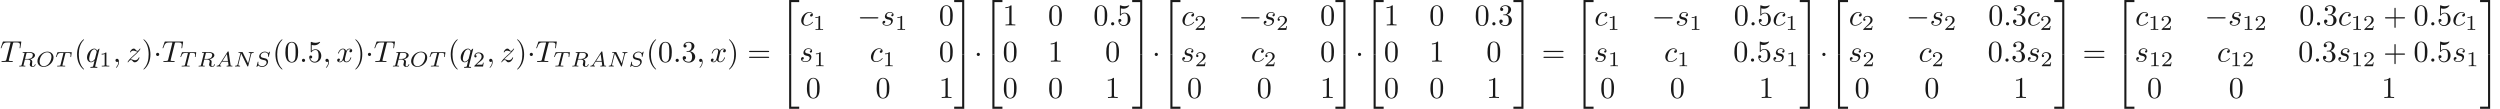 <ns0:svg xmlns:ns0="http://www.w3.org/2000/svg" xmlns:ns1="http://www.w3.org/1999/xlink" height="35.866pt" readme2tex:offset="0" version="1.1" viewBox="-72 -51.078 824.004 35.866" width="824.004pt" xmlns:readme2tex="http://github.com/leegao/readme2tex/">
<ns0:defs>
<ns0:path d="M6.565 -2.291C6.735 -2.291 6.914 -2.291 6.914 -2.491S6.735 -2.69 6.565 -2.69H1.176C1.006 -2.69 0.827 -2.69 0.827 -2.491S1.006 -2.291 1.176 -2.291H6.565Z" id="g0-0" />
<ns0:path d="M1.913 -2.491C1.913 -2.78 1.674 -3.019 1.385 -3.019S0.857 -2.78 0.857 -2.491S1.096 -1.963 1.385 -1.963S1.913 -2.202 1.913 -2.491Z" id="g0-1" />
<ns0:path d="M3.248 17.534H3.935V0.299H6.565V-0.389H3.248V17.534Z" id="g5-50" />
<ns0:path d="M2.7 17.534H3.387V-0.389H0.07V0.299H2.7V17.534Z" id="g5-51" />
<ns0:path d="M3.248 17.524H6.565V16.837H3.935V-0.399H3.248V17.524Z" id="g5-52" />
<ns0:path d="M2.7 16.837H0.07V17.524H3.387V-0.399H2.7V16.837Z" id="g5-53" />
<ns0:path d="M2.336 -4.435C2.336 -4.624 2.322 -4.631 2.127 -4.631C1.681 -4.191 1.046 -4.184 0.76 -4.184V-3.933C0.928 -3.933 1.388 -3.933 1.771 -4.129V-0.572C1.771 -0.342 1.771 -0.251 1.074 -0.251H0.809V0C0.934 -0.007 1.792 -0.028 2.05 -0.028C2.267 -0.028 3.145 -0.007 3.299 0V-0.251H3.034C2.336 -0.251 2.336 -0.342 2.336 -0.572V-4.435Z" id="g4-49" />
<ns0:path d="M3.522 -1.269H3.285C3.264 -1.116 3.194 -0.704 3.103 -0.635C3.048 -0.593 2.511 -0.593 2.413 -0.593H1.13C1.862 -1.241 2.106 -1.437 2.525 -1.764C3.041 -2.176 3.522 -2.608 3.522 -3.271C3.522 -4.115 2.783 -4.631 1.89 -4.631C1.025 -4.631 0.439 -4.024 0.439 -3.382C0.439 -3.027 0.739 -2.992 0.809 -2.992C0.976 -2.992 1.179 -3.11 1.179 -3.361C1.179 -3.487 1.13 -3.731 0.767 -3.731C0.983 -4.226 1.458 -4.38 1.785 -4.38C2.483 -4.38 2.845 -3.836 2.845 -3.271C2.845 -2.664 2.413 -2.183 2.19 -1.932L0.509 -0.272C0.439 -0.209 0.439 -0.195 0.439 0H3.313L3.522 -1.269Z" id="g4-50" />
<ns0:path d="M3.298 2.391C3.298 2.361 3.298 2.341 3.128 2.172C1.883 0.917 1.564 -0.966 1.564 -2.491C1.564 -4.224 1.943 -5.958 3.168 -7.203C3.298 -7.323 3.298 -7.342 3.298 -7.372C3.298 -7.442 3.258 -7.472 3.198 -7.472C3.098 -7.472 2.202 -6.795 1.614 -5.529C1.106 -4.433 0.986 -3.328 0.986 -2.491C0.986 -1.714 1.096 -0.508 1.644 0.618C2.242 1.843 3.098 2.491 3.198 2.491C3.258 2.491 3.298 2.461 3.298 2.391Z" id="g3-40" />
<ns0:path d="M2.879 -2.491C2.879 -3.268 2.77 -4.473 2.222 -5.599C1.624 -6.824 0.767 -7.472 0.667 -7.472C0.608 -7.472 0.568 -7.432 0.568 -7.372C0.568 -7.342 0.568 -7.323 0.757 -7.143C1.733 -6.157 2.301 -4.573 2.301 -2.491C2.301 -0.787 1.933 0.966 0.697 2.222C0.568 2.341 0.568 2.361 0.568 2.391C0.568 2.451 0.608 2.491 0.667 2.491C0.767 2.491 1.664 1.813 2.252 0.548C2.76 -0.548 2.879 -1.654 2.879 -2.491Z" id="g3-41" />
<ns0:path d="M4.075 -2.291H6.854C6.994 -2.291 7.183 -2.291 7.183 -2.491S6.994 -2.69 6.854 -2.69H4.075V-5.479C4.075 -5.619 4.075 -5.808 3.875 -5.808S3.676 -5.619 3.676 -5.479V-2.69H0.887C0.747 -2.69 0.558 -2.69 0.558 -2.491S0.747 -2.291 0.887 -2.291H3.676V0.498C3.676 0.638 3.676 0.827 3.875 0.827S4.075 0.638 4.075 0.498V-2.291Z" id="g3-43" />
<ns0:path d="M4.583 -3.188C4.583 -3.985 4.533 -4.782 4.184 -5.519C3.726 -6.476 2.909 -6.635 2.491 -6.635C1.893 -6.635 1.166 -6.376 0.757 -5.45C0.438 -4.762 0.389 -3.985 0.389 -3.188C0.389 -2.441 0.428 -1.544 0.837 -0.787C1.265 0.02 1.993 0.219 2.481 0.219C3.019 0.219 3.776 0.01 4.214 -0.936C4.533 -1.624 4.583 -2.401 4.583 -3.188ZM2.481 0C2.092 0 1.504 -0.249 1.325 -1.205C1.215 -1.803 1.215 -2.72 1.215 -3.308C1.215 -3.945 1.215 -4.603 1.295 -5.141C1.484 -6.326 2.232 -6.416 2.481 -6.416C2.809 -6.416 3.467 -6.237 3.656 -5.25C3.756 -4.692 3.756 -3.935 3.756 -3.308C3.756 -2.56 3.756 -1.883 3.646 -1.245C3.497 -0.299 2.929 0 2.481 0Z" id="g3-48" />
<ns0:path d="M2.929 -6.376C2.929 -6.615 2.929 -6.635 2.7 -6.635C2.082 -5.998 1.205 -5.998 0.887 -5.998V-5.689C1.086 -5.689 1.674 -5.689 2.192 -5.948V-0.787C2.192 -0.428 2.162 -0.309 1.265 -0.309H0.946V0C1.295 -0.03 2.162 -0.03 2.56 -0.03S3.826 -0.03 4.174 0V-0.309H3.856C2.959 -0.309 2.929 -0.418 2.929 -0.787V-6.376Z" id="g3-49" />
<ns0:path d="M2.889 -3.507C3.706 -3.776 4.284 -4.473 4.284 -5.26C4.284 -6.077 3.407 -6.635 2.451 -6.635C1.445 -6.635 0.687 -6.037 0.687 -5.28C0.687 -4.951 0.907 -4.762 1.196 -4.762C1.504 -4.762 1.704 -4.981 1.704 -5.27C1.704 -5.768 1.235 -5.768 1.086 -5.768C1.395 -6.257 2.052 -6.386 2.411 -6.386C2.819 -6.386 3.367 -6.167 3.367 -5.27C3.367 -5.151 3.347 -4.573 3.088 -4.134C2.79 -3.656 2.451 -3.626 2.202 -3.616C2.122 -3.606 1.883 -3.587 1.813 -3.587C1.733 -3.577 1.664 -3.567 1.664 -3.467C1.664 -3.357 1.733 -3.357 1.903 -3.357H2.341C3.158 -3.357 3.527 -2.68 3.527 -1.704C3.527 -0.349 2.839 -0.06 2.401 -0.06C1.973 -0.06 1.225 -0.229 0.877 -0.817C1.225 -0.767 1.534 -0.986 1.534 -1.365C1.534 -1.724 1.265 -1.923 0.976 -1.923C0.737 -1.923 0.418 -1.783 0.418 -1.345C0.418 -0.438 1.345 0.219 2.431 0.219C3.646 0.219 4.553 -0.687 4.553 -1.704C4.553 -2.521 3.925 -3.298 2.889 -3.507Z" id="g3-51" />
<ns0:path d="M4.473 -2.002C4.473 -3.188 3.656 -4.184 2.58 -4.184C2.102 -4.184 1.674 -4.025 1.315 -3.676V-5.619C1.514 -5.559 1.843 -5.489 2.162 -5.489C3.387 -5.489 4.085 -6.396 4.085 -6.526C4.085 -6.585 4.055 -6.635 3.985 -6.635C3.975 -6.635 3.955 -6.635 3.905 -6.605C3.706 -6.516 3.218 -6.316 2.55 -6.316C2.152 -6.316 1.694 -6.386 1.225 -6.595C1.146 -6.625 1.126 -6.625 1.106 -6.625C1.006 -6.625 1.006 -6.545 1.006 -6.386V-3.437C1.006 -3.258 1.006 -3.178 1.146 -3.178C1.215 -3.178 1.235 -3.208 1.275 -3.268C1.385 -3.427 1.753 -3.965 2.56 -3.965C3.078 -3.965 3.328 -3.507 3.407 -3.328C3.567 -2.959 3.587 -2.57 3.587 -2.072C3.587 -1.724 3.587 -1.126 3.347 -0.707C3.108 -0.319 2.74 -0.06 2.281 -0.06C1.554 -0.06 0.986 -0.588 0.817 -1.176C0.847 -1.166 0.877 -1.156 0.986 -1.156C1.315 -1.156 1.484 -1.405 1.484 -1.644S1.315 -2.132 0.986 -2.132C0.847 -2.132 0.498 -2.062 0.498 -1.604C0.498 -0.747 1.186 0.219 2.301 0.219C3.457 0.219 4.473 -0.737 4.473 -2.002Z" id="g3-53" />
<ns0:path d="M6.844 -3.258C6.994 -3.258 7.183 -3.258 7.183 -3.457S6.994 -3.656 6.854 -3.656H0.887C0.747 -3.656 0.558 -3.656 0.558 -3.457S0.747 -3.258 0.897 -3.258H6.844ZM6.854 -1.325C6.994 -1.325 7.183 -1.325 7.183 -1.524S6.994 -1.724 6.844 -1.724H0.897C0.747 -1.724 0.558 -1.724 0.558 -1.524S0.747 -1.325 0.887 -1.325H6.854Z" id="g3-61" />
<ns0:path d="M1.437 -0.837C1.193 -0.46 0.969 -0.279 0.558 -0.251C0.488 -0.244 0.398 -0.244 0.398 -0.105C0.398 -0.028 0.46 0 0.495 0C0.676 0 0.907 -0.028 1.095 -0.028C1.318 -0.028 1.604 0 1.813 0C1.848 0 1.953 0 1.953 -0.153C1.953 -0.244 1.862 -0.251 1.834 -0.251C1.778 -0.258 1.527 -0.272 1.527 -0.46C1.527 -0.544 1.597 -0.663 1.632 -0.725L2.19 -1.59H4.184L4.352 -0.432C4.324 -0.363 4.282 -0.251 3.87 -0.251C3.787 -0.251 3.689 -0.251 3.689 -0.098C3.689 -0.07 3.71 0 3.801 0C4.003 0 4.498 -0.028 4.7 -0.028C4.826 -0.028 4.986 -0.021 5.112 -0.021C5.237 -0.014 5.384 0 5.509 0C5.6 0 5.649 -0.056 5.649 -0.146C5.649 -0.251 5.565 -0.251 5.454 -0.251C5.049 -0.251 5.035 -0.307 5.014 -0.474L4.4 -4.777C4.38 -4.924 4.366 -4.972 4.233 -4.972S4.059 -4.91 3.996 -4.812L1.437 -0.837ZM2.357 -1.841L3.822 -4.122L4.149 -1.841H2.357Z" id="g2-65" />
<ns0:path d="M5.816 -4.003C5.886 -4.268 5.998 -4.498 6.555 -4.512C6.59 -4.512 6.695 -4.519 6.695 -4.666C6.695 -4.707 6.66 -4.763 6.59 -4.763C6.36 -4.763 6.102 -4.735 5.865 -4.735C5.698 -4.735 5.293 -4.763 5.126 -4.763C5.091 -4.763 4.986 -4.763 4.986 -4.61C4.986 -4.519 5.077 -4.512 5.14 -4.512C5.467 -4.505 5.586 -4.4 5.586 -4.226C5.586 -4.17 5.579 -4.135 5.558 -4.059L4.798 -1.018L3.027 -4.645C2.971 -4.763 2.957 -4.763 2.79 -4.763H1.834C1.702 -4.763 1.611 -4.763 1.611 -4.61C1.611 -4.512 1.695 -4.512 1.841 -4.512S2.141 -4.505 2.287 -4.477L1.353 -0.746C1.29 -0.481 1.172 -0.272 0.628 -0.251C0.579 -0.251 0.481 -0.244 0.481 -0.105C0.481 -0.028 0.537 0 0.586 0C0.816 0 1.074 -0.028 1.311 -0.028C1.478 -0.028 1.883 0 2.05 0C2.12 0 2.19 -0.035 2.19 -0.146C2.19 -0.244 2.106 -0.251 2.029 -0.251C1.59 -0.265 1.59 -0.446 1.59 -0.544C1.59 -0.572 1.59 -0.607 1.618 -0.718L2.511 -4.289L4.547 -0.119C4.603 -0.007 4.631 0 4.7 0C4.812 0 4.812 -0.021 4.847 -0.146L5.816 -4.003Z" id="g2-78" />
<ns0:path d="M5.781 -2.964C5.781 -4.059 4.993 -4.903 3.759 -4.903C2.092 -4.903 0.481 -3.34 0.481 -1.771C0.481 -0.649 1.311 0.139 2.511 0.139C4.17 0.139 5.781 -1.381 5.781 -2.964ZM2.566 -0.091C1.827 -0.091 1.2 -0.593 1.2 -1.625C1.2 -1.981 1.297 -2.971 1.939 -3.766C2.406 -4.338 3.082 -4.679 3.703 -4.679C4.428 -4.679 5.098 -4.219 5.098 -3.208C5.098 -2.699 4.882 -1.681 4.233 -0.934C3.745 -0.377 3.11 -0.091 2.566 -0.091Z" id="g2-79" />
<ns0:path d="M2.88 -4.275C2.929 -4.47 2.943 -4.491 3.096 -4.512H3.543C4.191 -4.512 4.993 -4.512 4.993 -3.794C4.993 -3.508 4.861 -3.068 4.533 -2.817C4.247 -2.594 3.815 -2.483 3.333 -2.483H2.434L2.88 -4.275ZM4.142 -2.371C4.972 -2.566 5.712 -3.068 5.712 -3.689C5.712 -4.289 5 -4.763 3.989 -4.763H1.848C1.716 -4.763 1.625 -4.763 1.625 -4.61C1.625 -4.512 1.709 -4.512 1.848 -4.512C1.855 -4.512 1.988 -4.512 2.113 -4.498C2.26 -4.484 2.273 -4.47 2.273 -4.4C2.273 -4.387 2.273 -4.352 2.246 -4.247L1.318 -0.544C1.262 -0.307 1.248 -0.251 0.704 -0.251C0.586 -0.251 0.495 -0.251 0.495 -0.105C0.495 -0.035 0.544 0 0.607 0C0.739 0 0.9 -0.021 1.039 -0.021C1.172 -0.021 1.374 -0.028 1.499 -0.028C1.639 -0.028 1.799 -0.021 1.946 -0.021S2.267 0 2.413 0C2.448 0 2.559 0 2.559 -0.146C2.559 -0.251 2.49 -0.251 2.329 -0.251C2.218 -0.251 2.19 -0.251 2.064 -0.265C1.911 -0.286 1.911 -0.3 1.911 -0.37C1.911 -0.377 1.911 -0.418 1.939 -0.523L2.378 -2.287H3.327C3.926 -2.287 4.184 -1.988 4.184 -1.66C4.184 -1.569 4.122 -1.332 4.087 -1.172C4.003 -0.851 3.975 -0.746 3.975 -0.628C3.975 -0.077 4.484 0.139 5 0.139C5.642 0.139 5.921 -0.544 5.921 -0.669C5.921 -0.69 5.907 -0.767 5.802 -0.767C5.712 -0.767 5.698 -0.718 5.677 -0.649C5.579 -0.342 5.321 -0.056 5.028 -0.056C4.847 -0.056 4.714 -0.133 4.714 -0.509C4.714 -0.683 4.756 -1.046 4.784 -1.234S4.812 -1.492 4.812 -1.562C4.812 -1.646 4.812 -1.869 4.617 -2.078C4.484 -2.225 4.296 -2.315 4.142 -2.371Z" id="g2-82" />
<ns0:path d="M4.951 -4.812C4.951 -4.847 4.931 -4.903 4.861 -4.903C4.819 -4.903 4.812 -4.896 4.721 -4.805L4.38 -4.407C4.115 -4.777 3.675 -4.903 3.25 -4.903C2.267 -4.903 1.395 -4.108 1.395 -3.306C1.395 -3.201 1.416 -2.922 1.625 -2.664C1.862 -2.385 2.12 -2.322 2.594 -2.211C2.734 -2.176 3.082 -2.099 3.187 -2.071C3.41 -2.015 3.836 -1.862 3.836 -1.339C3.836 -0.774 3.243 -0.112 2.448 -0.112C1.834 -0.112 1.095 -0.328 1.095 -1.102C1.095 -1.172 1.109 -1.325 1.137 -1.451C1.144 -1.478 1.144 -1.485 1.144 -1.492C1.144 -1.583 1.06 -1.583 1.032 -1.583C0.934 -1.583 0.928 -1.569 0.9 -1.444L0.544 -0.049C0.537 -0.021 0.523 0.021 0.523 0.056C0.523 0.098 0.551 0.139 0.621 0.139C0.663 0.139 0.669 0.133 0.76 0.042C0.837 -0.042 1.018 -0.265 1.095 -0.349C1.465 0.056 2.008 0.139 2.427 0.139C3.48 0.139 4.331 -0.767 4.331 -1.59C4.331 -1.897 4.205 -2.176 4.052 -2.336C3.808 -2.587 3.703 -2.615 2.803 -2.824C2.657 -2.859 2.427 -2.915 2.364 -2.936C2.19 -2.999 1.897 -3.173 1.897 -3.571C1.897 -4.122 2.518 -4.679 3.243 -4.679C3.996 -4.679 4.359 -4.254 4.359 -3.592C4.359 -3.501 4.331 -3.34 4.331 -3.278C4.331 -3.18 4.414 -3.18 4.449 -3.18C4.554 -3.18 4.561 -3.215 4.589 -3.333L4.951 -4.812Z" id="g2-83" />
<ns0:path d="M3.389 -4.219C3.438 -4.421 3.452 -4.442 3.605 -4.456C3.64 -4.463 3.884 -4.463 4.024 -4.463C4.449 -4.463 4.631 -4.463 4.805 -4.407C5.119 -4.31 5.133 -4.108 5.133 -3.857C5.133 -3.745 5.133 -3.654 5.084 -3.292L5.07 -3.215C5.07 -3.145 5.119 -3.11 5.189 -3.11C5.293 -3.11 5.307 -3.173 5.321 -3.285L5.509 -4.617C5.509 -4.714 5.426 -4.714 5.3 -4.714H1.011C0.837 -4.714 0.823 -4.714 0.774 -4.568L0.335 -3.333C0.328 -3.306 0.3 -3.243 0.3 -3.208C0.3 -3.18 0.314 -3.11 0.418 -3.11C0.509 -3.11 0.523 -3.145 0.565 -3.278C0.969 -4.394 1.2 -4.463 2.26 -4.463H2.552C2.762 -4.463 2.769 -4.456 2.769 -4.394C2.769 -4.387 2.769 -4.352 2.741 -4.247L1.82 -0.579C1.757 -0.321 1.736 -0.251 1.004 -0.251C0.753 -0.251 0.69 -0.251 0.69 -0.098C0.69 -0.077 0.704 0 0.809 0C1.004 0 1.213 -0.021 1.409 -0.021S1.813 -0.028 2.008 -0.028S2.441 -0.028 2.636 -0.021C2.824 -0.014 3.034 0 3.222 0C3.278 0 3.382 0 3.382 -0.153C3.382 -0.251 3.313 -0.251 3.096 -0.251C2.964 -0.251 2.824 -0.258 2.692 -0.265C2.455 -0.286 2.441 -0.314 2.441 -0.398C2.441 -0.446 2.441 -0.46 2.469 -0.558L3.389 -4.219Z" id="g2-84" />
<ns0:path d="M1.913 -0.528C1.913 -0.817 1.674 -1.056 1.385 -1.056S0.857 -0.817 0.857 -0.528S1.096 0 1.385 0S1.913 -0.239 1.913 -0.528Z" id="g1-58" />
<ns0:path d="M2.022 -0.01C2.022 -0.667 1.773 -1.056 1.385 -1.056C1.056 -1.056 0.857 -0.807 0.857 -0.528C0.857 -0.259 1.056 0 1.385 0C1.504 0 1.634 -0.04 1.733 -0.13C1.763 -0.149 1.773 -0.159 1.783 -0.159S1.803 -0.149 1.803 -0.01C1.803 0.727 1.455 1.325 1.126 1.654C1.016 1.763 1.016 1.783 1.016 1.813C1.016 1.883 1.066 1.923 1.116 1.923C1.225 1.923 2.022 1.156 2.022 -0.01Z" id="g1-59" />
<ns0:path d="M4.254 -6.047C4.324 -6.326 4.364 -6.386 4.483 -6.416C4.573 -6.436 4.902 -6.436 5.111 -6.436C6.117 -6.436 6.565 -6.396 6.565 -5.619C6.565 -5.469 6.526 -5.081 6.486 -4.822C6.476 -4.782 6.456 -4.663 6.456 -4.633C6.456 -4.573 6.486 -4.503 6.575 -4.503C6.685 -4.503 6.705 -4.583 6.725 -4.732L6.994 -6.466C7.004 -6.506 7.014 -6.605 7.014 -6.635C7.014 -6.745 6.914 -6.745 6.745 -6.745H1.215C0.976 -6.745 0.966 -6.735 0.897 -6.545L0.299 -4.792C0.289 -4.772 0.239 -4.633 0.239 -4.613C0.239 -4.553 0.289 -4.503 0.359 -4.503C0.458 -4.503 0.468 -4.553 0.528 -4.712C1.066 -6.257 1.325 -6.436 2.8 -6.436H3.188C3.467 -6.436 3.467 -6.396 3.467 -6.316C3.467 -6.257 3.437 -6.137 3.427 -6.107L2.092 -0.787C2.002 -0.418 1.973 -0.309 0.907 -0.309C0.548 -0.309 0.488 -0.309 0.488 -0.12C0.488 0 0.598 0 0.658 0C0.927 0 1.205 -0.02 1.474 -0.02C1.753 -0.02 2.042 -0.03 2.321 -0.03S2.879 -0.02 3.148 -0.02C3.437 -0.02 3.736 0 4.015 0C4.115 0 4.234 0 4.234 -0.199C4.234 -0.309 4.154 -0.309 3.895 -0.309C3.646 -0.309 3.517 -0.309 3.258 -0.329C2.969 -0.359 2.889 -0.389 2.889 -0.548C2.889 -0.558 2.889 -0.608 2.929 -0.757L4.254 -6.047Z" id="g1-84" />
<ns0:path d="M3.945 -3.786C3.786 -3.786 3.646 -3.786 3.507 -3.646C3.347 -3.497 3.328 -3.328 3.328 -3.258C3.328 -3.019 3.507 -2.909 3.696 -2.909C3.985 -2.909 4.254 -3.148 4.254 -3.547C4.254 -4.035 3.786 -4.403 3.078 -4.403C1.733 -4.403 0.408 -2.979 0.408 -1.574C0.408 -0.677 0.986 0.11 2.022 0.11C3.447 0.11 4.284 -0.946 4.284 -1.066C4.284 -1.126 4.224 -1.196 4.164 -1.196C4.115 -1.196 4.095 -1.176 4.035 -1.096C3.248 -0.11 2.162 -0.11 2.042 -0.11C1.415 -0.11 1.146 -0.598 1.146 -1.196C1.146 -1.604 1.345 -2.57 1.684 -3.188C1.993 -3.756 2.54 -4.184 3.088 -4.184C3.427 -4.184 3.806 -4.055 3.945 -3.786Z" id="g1-99" />
<ns0:path d="M4.503 -4.294C4.503 -4.334 4.473 -4.394 4.403 -4.394C4.294 -4.394 3.895 -3.995 3.726 -3.706C3.507 -4.244 3.118 -4.403 2.8 -4.403C1.624 -4.403 0.399 -2.929 0.399 -1.484C0.399 -0.508 0.986 0.11 1.714 0.11C2.142 0.11 2.531 -0.13 2.889 -0.488C2.8 -0.139 2.471 1.205 2.441 1.295C2.361 1.574 2.281 1.614 1.724 1.624C1.594 1.624 1.494 1.624 1.494 1.823C1.494 1.833 1.494 1.933 1.624 1.933C1.943 1.933 2.291 1.903 2.62 1.903C2.959 1.903 3.318 1.933 3.646 1.933C3.696 1.933 3.826 1.933 3.826 1.733C3.826 1.624 3.726 1.624 3.567 1.624C3.088 1.624 3.088 1.554 3.088 1.465C3.088 1.395 3.108 1.335 3.128 1.245L4.503 -4.294ZM1.743 -0.11C1.146 -0.11 1.106 -0.877 1.106 -1.046C1.106 -1.524 1.395 -2.61 1.564 -3.029C1.873 -3.766 2.391 -4.184 2.8 -4.184C3.447 -4.184 3.587 -3.377 3.587 -3.308C3.587 -3.248 3.039 -1.066 3.009 -1.026C2.859 -0.747 2.301 -0.11 1.743 -0.11Z" id="g1-113" />
<ns0:path d="M3.895 -3.726C3.616 -3.716 3.417 -3.497 3.417 -3.278C3.417 -3.138 3.507 -2.989 3.726 -2.989S4.184 -3.158 4.184 -3.547C4.184 -3.995 3.756 -4.403 2.999 -4.403C1.684 -4.403 1.315 -3.387 1.315 -2.949C1.315 -2.172 2.052 -2.022 2.341 -1.963C2.859 -1.863 3.377 -1.753 3.377 -1.205C3.377 -0.946 3.148 -0.11 1.953 -0.11C1.813 -0.11 1.046 -0.11 0.817 -0.638C1.196 -0.588 1.445 -0.887 1.445 -1.166C1.445 -1.395 1.285 -1.514 1.076 -1.514C0.817 -1.514 0.518 -1.305 0.518 -0.857C0.518 -0.289 1.086 0.11 1.943 0.11C3.557 0.11 3.945 -1.096 3.945 -1.544C3.945 -1.903 3.756 -2.152 3.636 -2.271C3.367 -2.55 3.078 -2.6 2.64 -2.69C2.281 -2.77 1.883 -2.839 1.883 -3.288C1.883 -3.577 2.122 -4.184 2.999 -4.184C3.248 -4.184 3.746 -4.115 3.895 -3.726Z" id="g1-115" />
<ns0:path d="M3.328 -3.009C3.387 -3.268 3.616 -4.184 4.314 -4.184C4.364 -4.184 4.603 -4.184 4.812 -4.055C4.533 -4.005 4.334 -3.756 4.334 -3.517C4.334 -3.357 4.443 -3.168 4.712 -3.168C4.932 -3.168 5.25 -3.347 5.25 -3.746C5.25 -4.264 4.663 -4.403 4.324 -4.403C3.746 -4.403 3.397 -3.875 3.278 -3.646C3.029 -4.304 2.491 -4.403 2.202 -4.403C1.166 -4.403 0.598 -3.118 0.598 -2.869C0.598 -2.77 0.697 -2.77 0.717 -2.77C0.797 -2.77 0.827 -2.79 0.847 -2.879C1.186 -3.935 1.843 -4.184 2.182 -4.184C2.371 -4.184 2.72 -4.095 2.72 -3.517C2.72 -3.208 2.55 -2.54 2.182 -1.146C2.022 -0.528 1.674 -0.11 1.235 -0.11C1.176 -0.11 0.946 -0.11 0.737 -0.239C0.986 -0.289 1.205 -0.498 1.205 -0.777C1.205 -1.046 0.986 -1.126 0.837 -1.126C0.538 -1.126 0.289 -0.867 0.289 -0.548C0.289 -0.09 0.787 0.11 1.225 0.11C1.883 0.11 2.242 -0.588 2.271 -0.648C2.391 -0.279 2.75 0.11 3.347 0.11C4.374 0.11 4.941 -1.176 4.941 -1.425C4.941 -1.524 4.852 -1.524 4.822 -1.524C4.732 -1.524 4.712 -1.484 4.692 -1.415C4.364 -0.349 3.686 -0.11 3.367 -0.11C2.979 -0.11 2.819 -0.428 2.819 -0.767C2.819 -0.986 2.879 -1.205 2.989 -1.644L3.328 -3.009Z" id="g1-120" />
<ns0:path d="M1.325 -0.827C1.863 -1.405 2.152 -1.654 2.511 -1.963C2.511 -1.973 3.128 -2.501 3.487 -2.859C4.433 -3.786 4.653 -4.264 4.653 -4.304C4.653 -4.403 4.563 -4.403 4.543 -4.403C4.473 -4.403 4.443 -4.384 4.394 -4.294C4.095 -3.816 3.885 -3.656 3.646 -3.656S3.288 -3.806 3.138 -3.975C2.949 -4.204 2.78 -4.403 2.451 -4.403C1.704 -4.403 1.245 -3.477 1.245 -3.268C1.245 -3.218 1.275 -3.158 1.365 -3.158S1.474 -3.208 1.494 -3.268C1.684 -3.726 2.262 -3.736 2.341 -3.736C2.55 -3.736 2.74 -3.666 2.969 -3.587C3.367 -3.437 3.477 -3.437 3.736 -3.437C3.377 -3.009 2.54 -2.291 2.351 -2.132L1.455 -1.295C0.777 -0.628 0.428 -0.06 0.428 0.01C0.428 0.11 0.528 0.11 0.548 0.11C0.628 0.11 0.648 0.09 0.707 -0.02C0.936 -0.369 1.235 -0.638 1.554 -0.638C1.783 -0.638 1.883 -0.548 2.132 -0.259C2.301 -0.05 2.481 0.11 2.77 0.11C3.756 0.11 4.334 -1.156 4.334 -1.425C4.334 -1.474 4.294 -1.524 4.214 -1.524C4.125 -1.524 4.105 -1.465 4.075 -1.395C3.846 -0.747 3.208 -0.558 2.879 -0.558C2.68 -0.558 2.501 -0.618 2.291 -0.687C1.953 -0.817 1.803 -0.857 1.594 -0.857C1.574 -0.857 1.415 -0.857 1.325 -0.827Z" id="g1-122" />
</ns0:defs>
<ns0:g fill-opacity="0.9" id="page1">
<ns0:use x="-72" y="-30.655" ns1:href="#g1-84" />
<ns0:use x="-66.178" y="-29.16" ns1:href="#g2-82" />
<ns0:use x="-60.141" y="-29.16" ns1:href="#g2-79" />
<ns0:use x="-53.866" y="-29.16" ns1:href="#g2-84" />
<ns0:use x="-47.59" y="-30.655" ns1:href="#g3-40" />
<ns0:use x="-43.716" y="-30.655" ns1:href="#g1-113" />
<ns0:use x="-39.268" y="-29.16" ns1:href="#g4-49" />
<ns0:use x="-34.799" y="-30.655" ns1:href="#g1-59" />
<ns0:use x="-30.371" y="-30.655" ns1:href="#g1-122" />
<ns0:use x="-25.3" y="-30.655" ns1:href="#g3-41" />
<ns0:use x="-21.426" y="-30.655" ns1:href="#g0-1" />
<ns0:use x="-18.658" y="-30.655" ns1:href="#g1-84" />
<ns0:use x="-12.836" y="-29.16" ns1:href="#g2-84" />
<ns0:use x="-7.058" y="-29.16" ns1:href="#g2-82" />
<ns0:use x="-1.021" y="-29.16" ns1:href="#g2-65" />
<ns0:use x="4.971" y="-29.16" ns1:href="#g2-78" />
<ns0:use x="12.029" y="-29.16" ns1:href="#g2-83" />
<ns0:use x="17.8" y="-30.655" ns1:href="#g3-40" />
<ns0:use x="21.675" y="-30.655" ns1:href="#g3-48" />
<ns0:use x="26.656" y="-30.655" ns1:href="#g1-58" />
<ns0:use x="29.423" y="-30.655" ns1:href="#g3-53" />
<ns0:use x="34.405" y="-30.655" ns1:href="#g1-59" />
<ns0:use x="38.833" y="-30.655" ns1:href="#g1-120" />
<ns0:use x="44.527" y="-30.655" ns1:href="#g3-41" />
<ns0:use x="48.401" y="-30.655" ns1:href="#g0-1" />
<ns0:use x="51.168" y="-30.655" ns1:href="#g1-84" />
<ns0:use x="56.99" y="-29.16" ns1:href="#g2-82" />
<ns0:use x="63.028" y="-29.16" ns1:href="#g2-79" />
<ns0:use x="69.302" y="-29.16" ns1:href="#g2-84" />
<ns0:use x="75.578" y="-30.655" ns1:href="#g3-40" />
<ns0:use x="79.452" y="-30.655" ns1:href="#g1-113" />
<ns0:use x="83.9" y="-29.16" ns1:href="#g4-50" />
<ns0:use x="88.369" y="-30.655" ns1:href="#g1-59" />
<ns0:use x="92.797" y="-30.655" ns1:href="#g1-122" />
<ns0:use x="97.868" y="-30.655" ns1:href="#g3-41" />
<ns0:use x="101.743" y="-30.655" ns1:href="#g0-1" />
<ns0:use x="104.51" y="-30.655" ns1:href="#g1-84" />
<ns0:use x="110.332" y="-29.16" ns1:href="#g2-84" />
<ns0:use x="116.11" y="-29.16" ns1:href="#g2-82" />
<ns0:use x="122.147" y="-29.16" ns1:href="#g2-65" />
<ns0:use x="128.139" y="-29.16" ns1:href="#g2-78" />
<ns0:use x="135.197" y="-29.16" ns1:href="#g2-83" />
<ns0:use x="140.969" y="-30.655" ns1:href="#g3-40" />
<ns0:use x="144.843" y="-30.655" ns1:href="#g3-48" />
<ns0:use x="149.824" y="-30.655" ns1:href="#g1-58" />
<ns0:use x="152.592" y="-30.655" ns1:href="#g3-51" />
<ns0:use x="157.573" y="-30.655" ns1:href="#g1-59" />
<ns0:use x="162.001" y="-30.655" ns1:href="#g1-120" />
<ns0:use x="167.695" y="-30.655" ns1:href="#g3-41" />
<ns0:use x="174.337" y="-30.655" ns1:href="#g3-61" />
<ns0:use x="184.853" y="-50.68" ns1:href="#g5-50" />
<ns0:use x="184.853" y="-32.747" ns1:href="#g5-52" />
<ns0:use x="191.674" y="-42.71" ns1:href="#g1-99" />
<ns0:use x="195.985" y="-41.215" ns1:href="#g4-49" />
<ns0:use x="210.596" y="-42.71" ns1:href="#g0-0" />
<ns0:use x="218.345" y="-42.71" ns1:href="#g1-115" />
<ns0:use x="223.015" y="-41.215" ns1:href="#g4-49" />
<ns0:use x="237.447" y="-42.71" ns1:href="#g3-48" />
<ns0:use x="191.494" y="-30.755" ns1:href="#g1-115" />
<ns0:use x="196.164" y="-29.26" ns1:href="#g4-49" />
<ns0:use x="214.65" y="-30.755" ns1:href="#g1-99" />
<ns0:use x="218.961" y="-29.26" ns1:href="#g4-49" />
<ns0:use x="237.447" y="-30.755" ns1:href="#g3-48" />
<ns0:use x="193.573" y="-18.799" ns1:href="#g3-48" />
<ns0:use x="216.55" y="-18.799" ns1:href="#g3-48" />
<ns0:use x="237.447" y="-18.799" ns1:href="#g3-49" />
<ns0:use x="242.428" y="-50.68" ns1:href="#g5-51" />
<ns0:use x="242.428" y="-32.747" ns1:href="#g5-53" />
<ns0:use x="249.07" y="-30.655" ns1:href="#g0-1" />
<ns0:use x="251.838" y="-50.68" ns1:href="#g5-50" />
<ns0:use x="251.838" y="-32.747" ns1:href="#g5-52" />
<ns0:use x="258.479" y="-42.71" ns1:href="#g3-49" />
<ns0:use x="273.423" y="-42.71" ns1:href="#g3-48" />
<ns0:use x="288.367" y="-42.71" ns1:href="#g3-48" />
<ns0:use x="293.349" y="-42.71" ns1:href="#g1-58" />
<ns0:use x="296.116" y="-42.71" ns1:href="#g3-53" />
<ns0:use x="258.479" y="-30.755" ns1:href="#g3-48" />
<ns0:use x="273.423" y="-30.755" ns1:href="#g3-49" />
<ns0:use x="292.242" y="-30.755" ns1:href="#g3-48" />
<ns0:use x="258.479" y="-18.799" ns1:href="#g3-48" />
<ns0:use x="273.423" y="-18.799" ns1:href="#g3-48" />
<ns0:use x="292.242" y="-18.799" ns1:href="#g3-49" />
<ns0:use x="301.097" y="-50.68" ns1:href="#g5-51" />
<ns0:use x="301.097" y="-32.747" ns1:href="#g5-53" />
<ns0:use x="307.739" y="-30.655" ns1:href="#g0-1" />
<ns0:use x="310.507" y="-50.68" ns1:href="#g5-50" />
<ns0:use x="310.507" y="-32.747" ns1:href="#g5-52" />
<ns0:use x="317.328" y="-42.71" ns1:href="#g1-99" />
<ns0:use x="321.639" y="-41.215" ns1:href="#g4-50" />
<ns0:use x="336.25" y="-42.71" ns1:href="#g0-0" />
<ns0:use x="343.999" y="-42.71" ns1:href="#g1-115" />
<ns0:use x="348.669" y="-41.215" ns1:href="#g4-50" />
<ns0:use x="363.101" y="-42.71" ns1:href="#g3-48" />
<ns0:use x="317.148" y="-30.755" ns1:href="#g1-115" />
<ns0:use x="321.818" y="-29.26" ns1:href="#g4-50" />
<ns0:use x="340.304" y="-30.755" ns1:href="#g1-99" />
<ns0:use x="344.616" y="-29.26" ns1:href="#g4-50" />
<ns0:use x="363.101" y="-30.755" ns1:href="#g3-48" />
<ns0:use x="319.227" y="-18.799" ns1:href="#g3-48" />
<ns0:use x="342.204" y="-18.799" ns1:href="#g3-48" />
<ns0:use x="363.101" y="-18.799" ns1:href="#g3-49" />
<ns0:use x="368.083" y="-50.68" ns1:href="#g5-51" />
<ns0:use x="368.083" y="-32.747" ns1:href="#g5-53" />
<ns0:use x="374.724" y="-30.655" ns1:href="#g0-1" />
<ns0:use x="377.492" y="-50.68" ns1:href="#g5-50" />
<ns0:use x="377.492" y="-32.747" ns1:href="#g5-52" />
<ns0:use x="384.133" y="-42.71" ns1:href="#g3-49" />
<ns0:use x="399.077" y="-42.71" ns1:href="#g3-48" />
<ns0:use x="414.021" y="-42.71" ns1:href="#g3-48" />
<ns0:use x="419.003" y="-42.71" ns1:href="#g1-58" />
<ns0:use x="421.77" y="-42.71" ns1:href="#g3-51" />
<ns0:use x="384.133" y="-30.755" ns1:href="#g3-48" />
<ns0:use x="399.077" y="-30.755" ns1:href="#g3-49" />
<ns0:use x="417.896" y="-30.755" ns1:href="#g3-48" />
<ns0:use x="384.133" y="-18.799" ns1:href="#g3-48" />
<ns0:use x="399.077" y="-18.799" ns1:href="#g3-48" />
<ns0:use x="417.896" y="-18.799" ns1:href="#g3-49" />
<ns0:use x="426.752" y="-50.68" ns1:href="#g5-51" />
<ns0:use x="426.752" y="-32.747" ns1:href="#g5-53" />
<ns0:use x="436.161" y="-30.655" ns1:href="#g3-61" />
<ns0:use x="446.677" y="-50.68" ns1:href="#g5-50" />
<ns0:use x="446.677" y="-32.747" ns1:href="#g5-52" />
<ns0:use x="453.498" y="-42.71" ns1:href="#g1-99" />
<ns0:use x="457.809" y="-41.215" ns1:href="#g4-49" />
<ns0:use x="472.42" y="-42.71" ns1:href="#g0-0" />
<ns0:use x="480.169" y="-42.71" ns1:href="#g1-115" />
<ns0:use x="484.839" y="-41.215" ns1:href="#g4-49" />
<ns0:use x="499.451" y="-42.71" ns1:href="#g3-48" />
<ns0:use x="504.432" y="-42.71" ns1:href="#g1-58" />
<ns0:use x="507.199" y="-42.71" ns1:href="#g3-53" />
<ns0:use x="512.181" y="-42.71" ns1:href="#g1-99" />
<ns0:use x="516.492" y="-41.215" ns1:href="#g4-49" />
<ns0:use x="453.318" y="-30.755" ns1:href="#g1-115" />
<ns0:use x="457.988" y="-29.26" ns1:href="#g4-49" />
<ns0:use x="476.474" y="-30.755" ns1:href="#g1-99" />
<ns0:use x="480.786" y="-29.26" ns1:href="#g4-49" />
<ns0:use x="499.271" y="-30.755" ns1:href="#g3-48" />
<ns0:use x="504.253" y="-30.755" ns1:href="#g1-58" />
<ns0:use x="507.02" y="-30.755" ns1:href="#g3-53" />
<ns0:use x="512.001" y="-30.755" ns1:href="#g1-115" />
<ns0:use x="516.671" y="-29.26" ns1:href="#g4-49" />
<ns0:use x="455.397" y="-18.799" ns1:href="#g3-48" />
<ns0:use x="478.374" y="-18.799" ns1:href="#g3-48" />
<ns0:use x="507.715" y="-18.799" ns1:href="#g3-49" />
<ns0:use x="521.141" y="-50.68" ns1:href="#g5-51" />
<ns0:use x="521.141" y="-32.747" ns1:href="#g5-53" />
<ns0:use x="527.782" y="-30.655" ns1:href="#g0-1" />
<ns0:use x="530.55" y="-50.68" ns1:href="#g5-50" />
<ns0:use x="530.55" y="-32.747" ns1:href="#g5-52" />
<ns0:use x="537.371" y="-42.71" ns1:href="#g1-99" />
<ns0:use x="541.682" y="-41.215" ns1:href="#g4-50" />
<ns0:use x="556.294" y="-42.71" ns1:href="#g0-0" />
<ns0:use x="564.042" y="-42.71" ns1:href="#g1-115" />
<ns0:use x="568.712" y="-41.215" ns1:href="#g4-50" />
<ns0:use x="583.324" y="-42.71" ns1:href="#g3-48" />
<ns0:use x="588.305" y="-42.71" ns1:href="#g1-58" />
<ns0:use x="591.072" y="-42.71" ns1:href="#g3-51" />
<ns0:use x="596.054" y="-42.71" ns1:href="#g1-99" />
<ns0:use x="600.365" y="-41.215" ns1:href="#g4-50" />
<ns0:use x="537.192" y="-30.755" ns1:href="#g1-115" />
<ns0:use x="541.862" y="-29.26" ns1:href="#g4-50" />
<ns0:use x="560.347" y="-30.755" ns1:href="#g1-99" />
<ns0:use x="564.659" y="-29.26" ns1:href="#g4-50" />
<ns0:use x="583.144" y="-30.755" ns1:href="#g3-48" />
<ns0:use x="588.126" y="-30.755" ns1:href="#g1-58" />
<ns0:use x="590.893" y="-30.755" ns1:href="#g3-51" />
<ns0:use x="595.874" y="-30.755" ns1:href="#g1-115" />
<ns0:use x="600.544" y="-29.26" ns1:href="#g4-50" />
<ns0:use x="539.271" y="-18.799" ns1:href="#g3-48" />
<ns0:use x="562.247" y="-18.799" ns1:href="#g3-48" />
<ns0:use x="591.588" y="-18.799" ns1:href="#g3-49" />
<ns0:use x="605.014" y="-50.68" ns1:href="#g5-51" />
<ns0:use x="605.014" y="-32.747" ns1:href="#g5-53" />
<ns0:use x="614.423" y="-30.655" ns1:href="#g3-61" />
<ns0:use x="624.939" y="-50.68" ns1:href="#g5-50" />
<ns0:use x="624.939" y="-32.747" ns1:href="#g5-52" />
<ns0:use x="631.76" y="-42.71" ns1:href="#g1-99" />
<ns0:use x="636.071" y="-41.215" ns1:href="#g4-49" />
<ns0:use x="640.043" y="-41.215" ns1:href="#g4-50" />
<ns0:use x="654.654" y="-42.71" ns1:href="#g0-0" />
<ns0:use x="662.403" y="-42.71" ns1:href="#g1-115" />
<ns0:use x="667.073" y="-41.215" ns1:href="#g4-49" />
<ns0:use x="671.044" y="-41.215" ns1:href="#g4-50" />
<ns0:use x="685.835" y="-42.71" ns1:href="#g3-48" />
<ns0:use x="690.816" y="-42.71" ns1:href="#g1-58" />
<ns0:use x="693.583" y="-42.71" ns1:href="#g3-51" />
<ns0:use x="698.565" y="-42.71" ns1:href="#g1-99" />
<ns0:use x="702.876" y="-41.215" ns1:href="#g4-49" />
<ns0:use x="706.847" y="-41.215" ns1:href="#g4-50" />
<ns0:use x="713.531" y="-42.71" ns1:href="#g3-43" />
<ns0:use x="723.493" y="-42.71" ns1:href="#g3-48" />
<ns0:use x="728.474" y="-42.71" ns1:href="#g1-58" />
<ns0:use x="731.242" y="-42.71" ns1:href="#g3-53" />
<ns0:use x="736.223" y="-42.71" ns1:href="#g1-99" />
<ns0:use x="740.535" y="-41.215" ns1:href="#g4-49" />
<ns0:use x="631.581" y="-30.755" ns1:href="#g1-115" />
<ns0:use x="636.251" y="-29.26" ns1:href="#g4-49" />
<ns0:use x="640.222" y="-29.26" ns1:href="#g4-50" />
<ns0:use x="658.708" y="-30.755" ns1:href="#g1-99" />
<ns0:use x="663.019" y="-29.26" ns1:href="#g4-49" />
<ns0:use x="666.99" y="-29.26" ns1:href="#g4-50" />
<ns0:use x="685.476" y="-30.755" ns1:href="#g3-48" />
<ns0:use x="690.457" y="-30.755" ns1:href="#g1-58" />
<ns0:use x="693.225" y="-30.755" ns1:href="#g3-51" />
<ns0:use x="698.206" y="-30.755" ns1:href="#g1-115" />
<ns0:use x="702.876" y="-29.26" ns1:href="#g4-49" />
<ns0:use x="706.847" y="-29.26" ns1:href="#g4-50" />
<ns0:use x="713.531" y="-30.755" ns1:href="#g3-43" />
<ns0:use x="723.493" y="-30.755" ns1:href="#g3-48" />
<ns0:use x="728.474" y="-30.755" ns1:href="#g1-58" />
<ns0:use x="731.242" y="-30.755" ns1:href="#g3-53" />
<ns0:use x="736.223" y="-30.755" ns1:href="#g1-115" />
<ns0:use x="740.893" y="-29.26" ns1:href="#g4-49" />
<ns0:use x="635.645" y="-18.799" ns1:href="#g3-48" />
<ns0:use x="662.593" y="-18.799" ns1:href="#g3-48" />
<ns0:use x="712.929" y="-18.799" ns1:href="#g3-49" />
<ns0:use x="745.363" y="-50.68" ns1:href="#g5-51" />
<ns0:use x="745.363" y="-32.747" ns1:href="#g5-53" />
</ns0:g>
</ns0:svg>